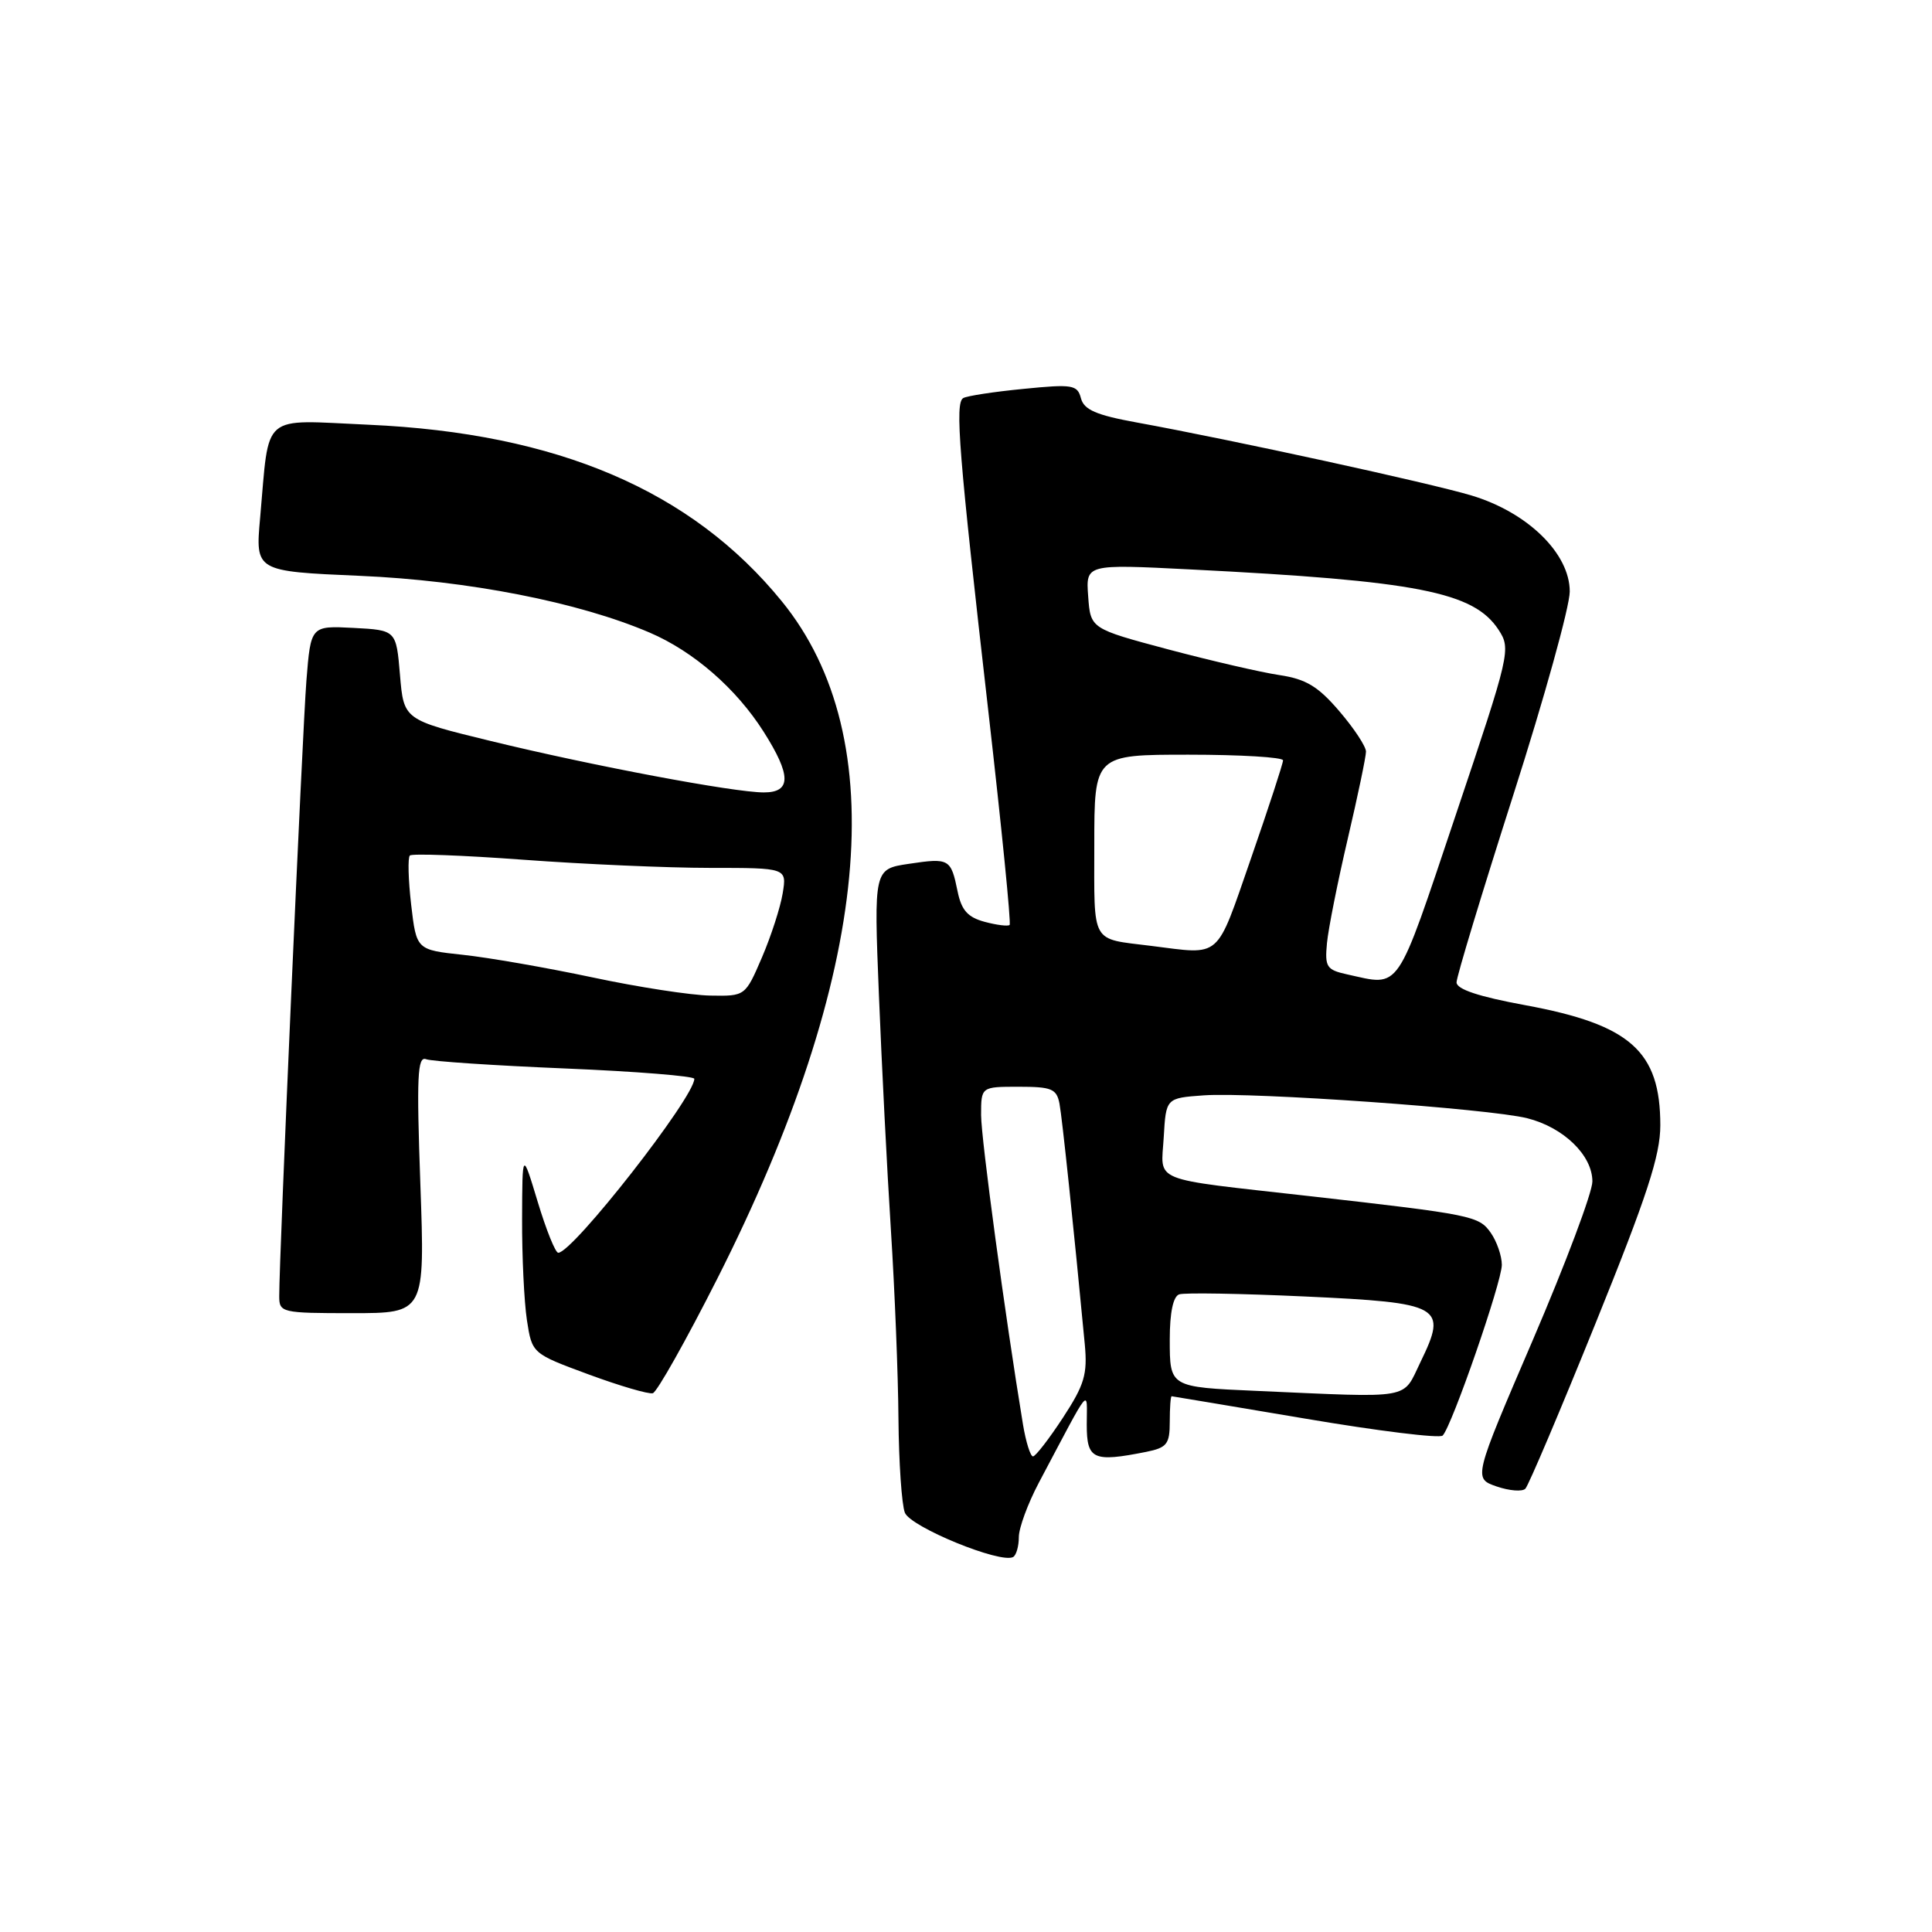<?xml version="1.0" encoding="UTF-8" standalone="no"?>
<!DOCTYPE svg PUBLIC "-//W3C//DTD SVG 1.1//EN" "http://www.w3.org/Graphics/SVG/1.1/DTD/svg11.dtd" >
<svg xmlns="http://www.w3.org/2000/svg" xmlns:xlink="http://www.w3.org/1999/xlink" version="1.1" viewBox="0 0 256 256">
 <g >
 <path fill="currentColor"
d=" M 135.00 203.68 C 135.00 202.47 136.19 199.24 137.64 196.49 C 144.74 183.10 144.00 184.00 144.00 188.76 C 144.00 193.40 144.84 193.78 151.88 192.38 C 154.63 191.82 155.00 191.36 155.00 188.38 C 155.00 186.52 155.11 185.01 155.25 185.01 C 155.39 185.02 163.36 186.36 172.98 187.98 C 182.59 189.61 190.77 190.62 191.16 190.22 C 192.38 188.98 199.00 169.87 199.00 167.60 C 199.00 166.42 198.34 164.51 197.54 163.36 C 195.96 161.11 195.12 160.94 173.50 158.49 C 152.14 156.08 153.85 156.77 154.20 150.70 C 154.50 145.50 154.50 145.50 159.50 145.14 C 165.92 144.68 197.30 146.90 202.36 148.17 C 207.18 149.38 211.00 153.08 211.00 156.55 C 211.00 158.00 207.45 167.44 203.12 177.53 C 195.23 195.89 195.23 195.89 198.30 196.96 C 199.99 197.54 201.71 197.68 202.12 197.26 C 202.53 196.84 206.72 186.97 211.43 175.32 C 218.24 158.49 220.00 153.10 220.00 149.11 C 220.00 139.29 216.04 135.76 202.09 133.19 C 195.94 132.06 193.00 131.08 193.00 130.17 C 193.00 129.42 196.38 118.28 200.50 105.40 C 204.62 92.53 208.00 80.37 208.00 78.38 C 208.00 73.34 202.43 67.90 195.00 65.66 C 189.43 63.99 163.24 58.28 150.62 55.98 C 145.25 55.00 143.63 54.30 143.23 52.77 C 142.76 50.99 142.13 50.88 135.61 51.53 C 131.70 51.91 128.11 52.46 127.63 52.75 C 126.51 53.41 127.04 59.98 130.97 94.34 C 132.72 109.65 133.99 122.35 133.78 122.56 C 133.57 122.76 132.08 122.58 130.48 122.15 C 128.24 121.55 127.40 120.62 126.89 118.13 C 126.00 113.78 125.79 113.66 120.44 114.46 C 115.79 115.15 115.79 115.15 116.46 131.83 C 116.83 141.00 117.54 155.03 118.05 163.00 C 118.56 170.97 119.01 182.22 119.05 188.00 C 119.10 193.78 119.48 199.37 119.90 200.44 C 120.65 202.34 132.61 207.24 134.25 206.31 C 134.66 206.07 135.00 204.89 135.00 203.68 Z  M 95.05 169.42 C 115.43 129.12 118.40 97.84 103.58 79.66 C 91.63 64.99 73.86 57.40 48.86 56.28 C 34.40 55.64 35.73 54.50 34.47 68.60 C 33.83 75.70 33.83 75.70 47.66 76.30 C 62.04 76.92 76.69 79.79 86.10 83.83 C 91.90 86.32 97.54 91.22 101.18 96.95 C 104.86 102.75 104.87 105.00 101.21 105.00 C 97.25 105.00 78.49 101.47 65.00 98.18 C 53.50 95.38 53.50 95.38 53.00 89.44 C 52.50 83.50 52.50 83.50 46.84 83.20 C 41.18 82.91 41.18 82.91 40.60 90.20 C 40.07 96.93 36.99 166.63 37.00 171.75 C 37.00 173.93 37.31 174.00 46.66 174.00 C 56.31 174.00 56.31 174.00 55.70 156.91 C 55.19 142.65 55.31 139.91 56.46 140.35 C 57.21 140.64 65.52 141.19 74.92 141.58 C 84.31 141.97 92.00 142.59 92.00 142.95 C 92.00 145.41 75.89 166.00 73.97 166.00 C 73.59 166.00 72.37 162.96 71.25 159.25 C 69.21 152.50 69.21 152.50 69.18 161.50 C 69.16 166.45 69.45 172.49 69.82 174.93 C 70.50 179.35 70.50 179.35 78.00 182.12 C 82.12 183.64 85.95 184.76 86.50 184.61 C 87.05 184.46 90.90 177.62 95.05 169.42 Z  M 135.55 188.75 C 133.17 174.31 130.01 150.93 130.00 147.75 C 130.00 144.00 130.00 144.00 134.98 144.00 C 139.35 144.00 140.01 144.27 140.39 146.25 C 140.75 148.19 142.26 162.52 143.74 178.13 C 144.11 182.10 143.70 183.49 140.84 187.86 C 139.00 190.67 137.22 192.97 136.88 192.98 C 136.54 192.99 135.94 191.09 135.55 188.75 Z  M 166.50 184.30 C 154.95 183.79 155.00 183.82 155.00 177.45 C 155.00 173.93 155.45 171.78 156.25 171.51 C 156.94 171.27 164.43 171.40 172.89 171.79 C 191.08 172.63 191.83 173.05 188.23 180.46 C 185.77 185.52 187.47 185.22 166.50 184.30 Z  M 178.50 129.11 C 175.78 128.51 175.53 128.13 175.83 124.97 C 176.01 123.06 177.25 116.85 178.58 111.16 C 179.91 105.48 181.00 100.27 181.00 99.59 C 181.00 98.91 179.41 96.50 177.47 94.24 C 174.65 90.94 173.05 89.98 169.52 89.45 C 167.09 89.09 160.46 87.55 154.80 86.05 C 144.50 83.30 144.50 83.30 144.19 79.03 C 143.87 74.75 143.87 74.75 157.69 75.45 C 187.81 76.97 195.27 78.43 198.56 83.44 C 200.23 86.00 200.11 86.52 192.88 108.03 C 184.87 131.86 185.68 130.68 178.50 129.11 Z  M 152.50 125.33 C 144.46 124.32 145.00 125.29 145.00 111.98 C 145.00 100.00 145.00 100.00 157.50 100.00 C 164.38 100.00 170.00 100.34 170.01 100.75 C 170.01 101.16 168.10 107.01 165.76 113.75 C 161.04 127.31 161.96 126.51 152.50 125.33 Z  M 78.51 129.51 C 72.47 128.23 64.74 126.88 61.35 126.52 C 55.18 125.86 55.18 125.86 54.48 119.87 C 54.10 116.57 54.02 113.64 54.31 113.36 C 54.59 113.08 61.36 113.33 69.35 113.92 C 77.34 114.51 88.46 115.00 94.07 115.00 C 104.26 115.00 104.26 115.00 103.71 118.37 C 103.41 120.22 102.17 124.05 100.96 126.87 C 98.75 132.00 98.75 132.00 94.13 131.92 C 91.58 131.88 84.55 130.80 78.51 129.51 Z "/>
</g>
</svg>